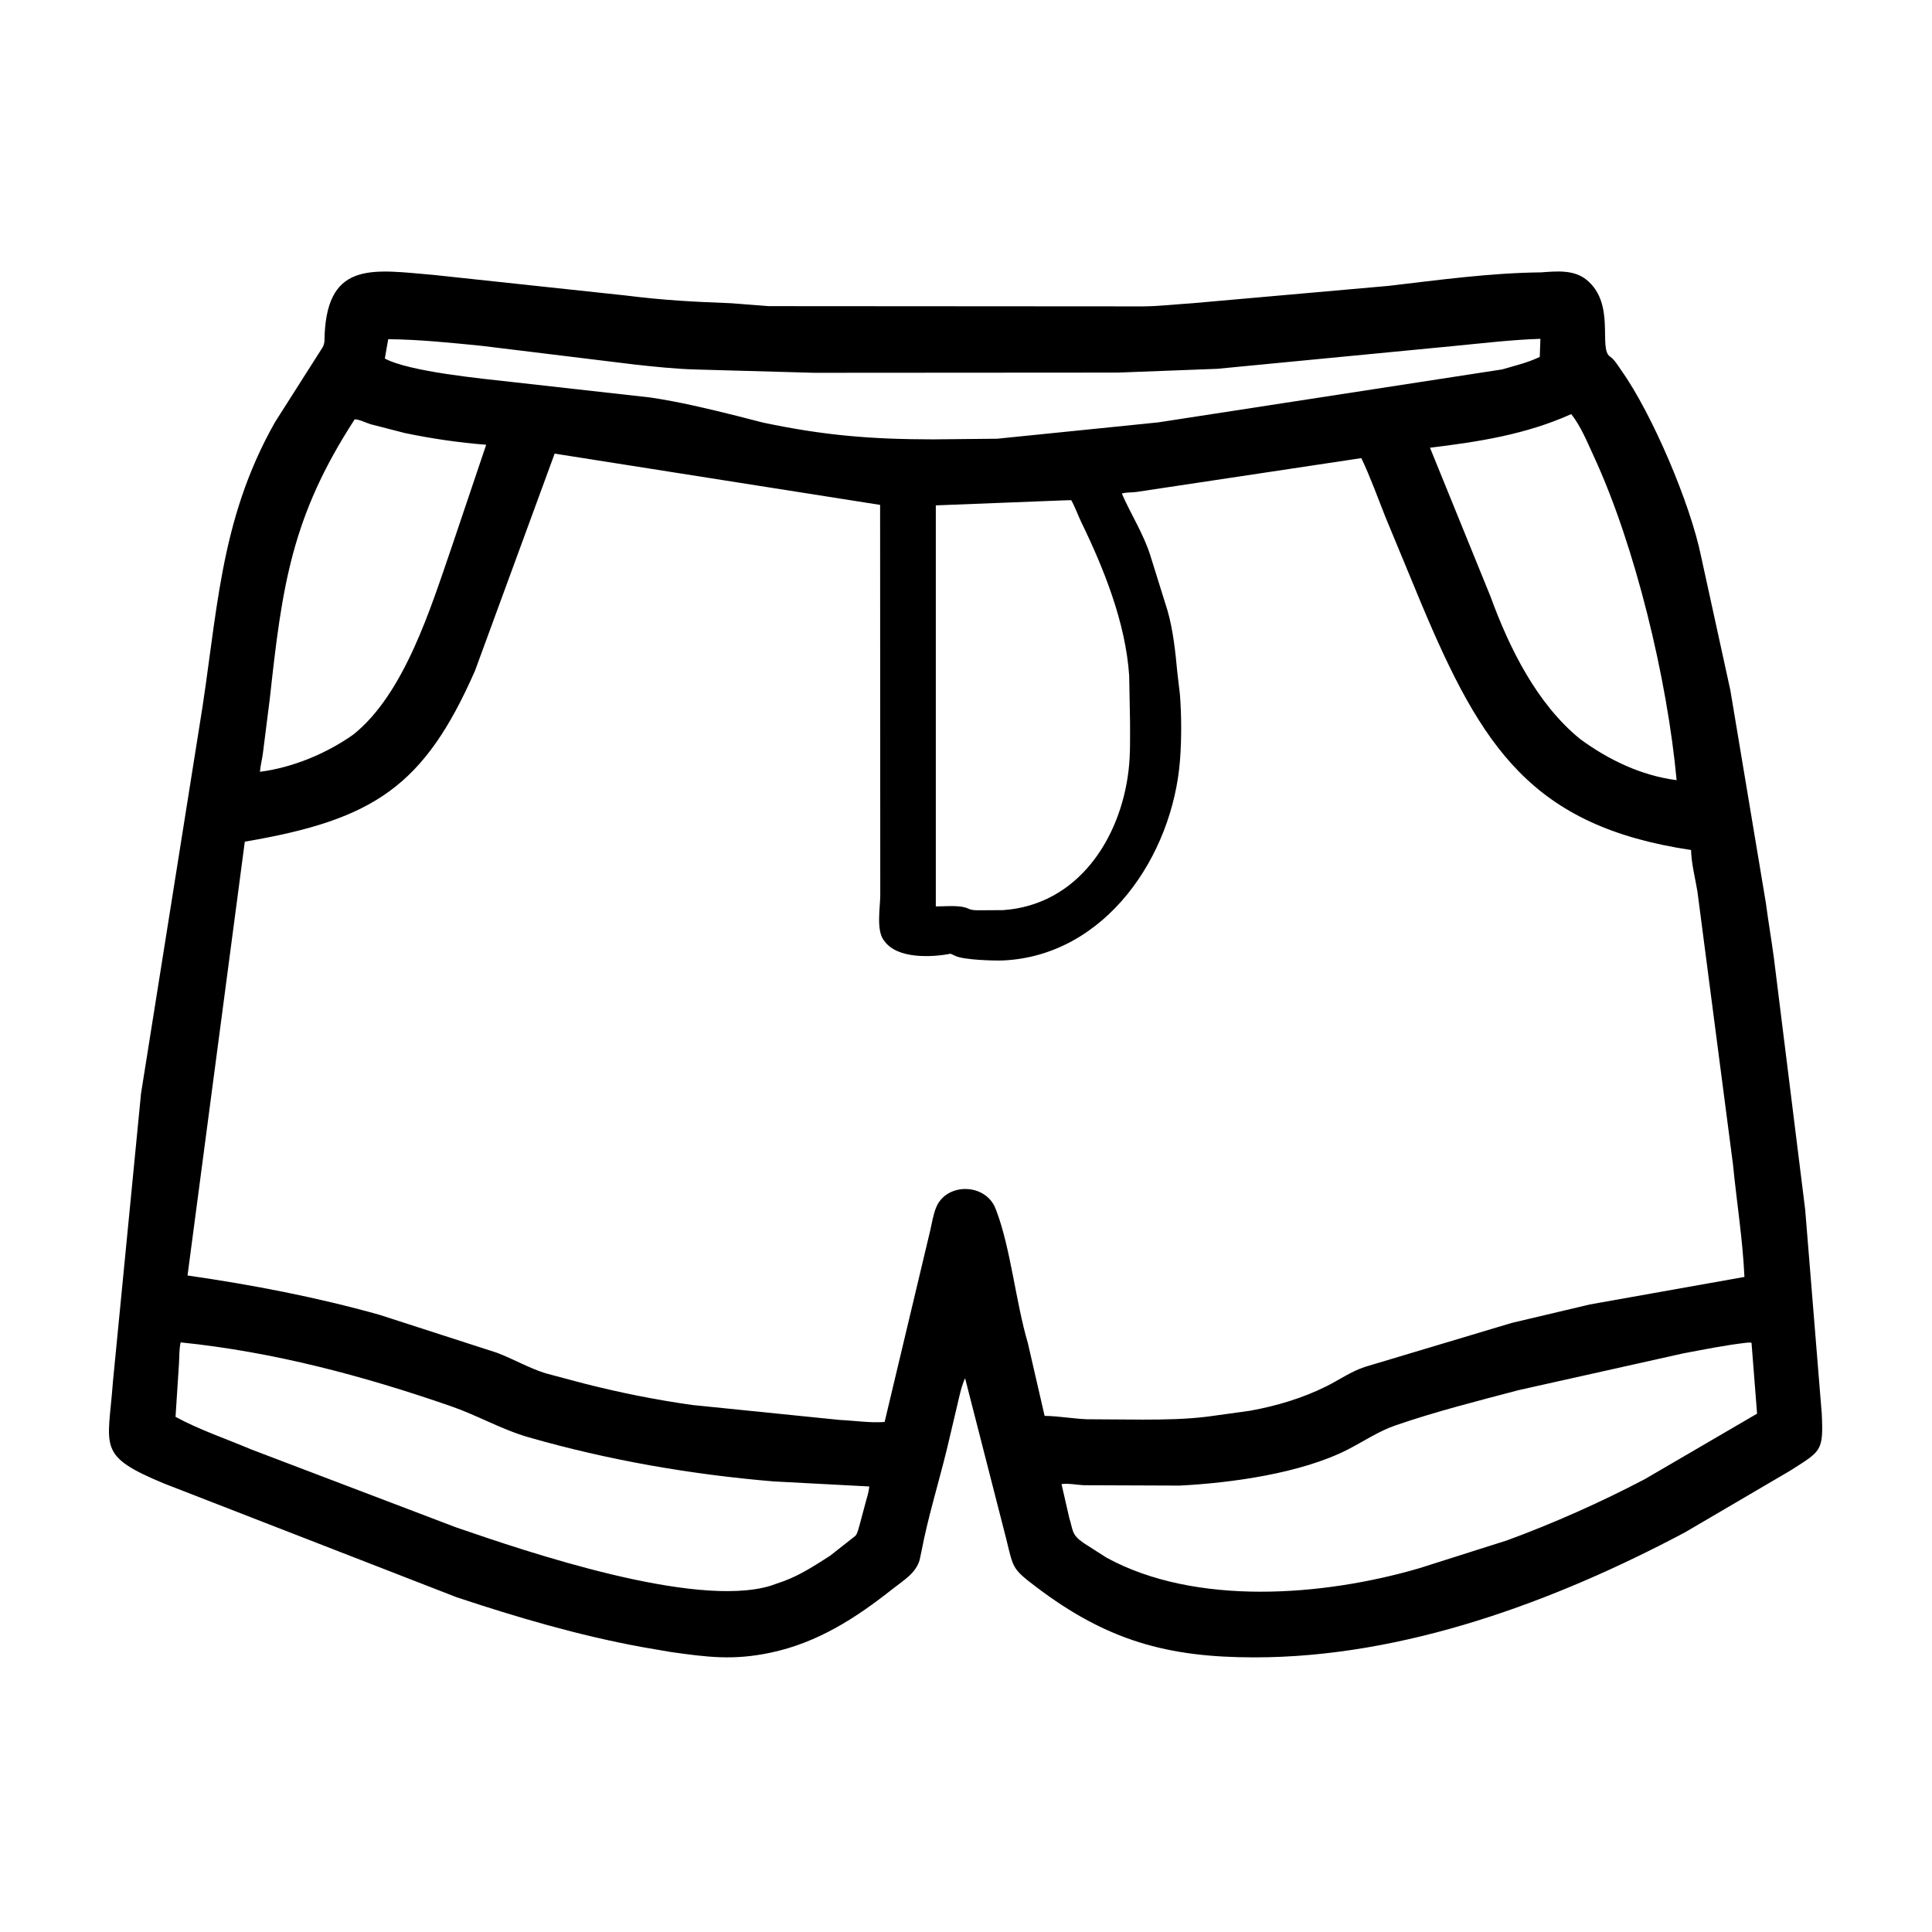 <svg width="48" height="48" viewBox="0 0 48 48" fill="none" xmlns="http://www.w3.org/2000/svg">
<path d="M15.942 40.919C14.376 40.632 12.857 40.185 11.347 39.684L4.082 36.86C2.392 36.159 2.685 35.975 2.805 34.335L3.504 27.166L4.954 18.048C5.41 15.303 5.421 12.979 6.834 10.486L7.981 8.683C8.082 8.541 8.057 8.474 8.066 8.3C8.154 6.467 9.304 6.706 10.78 6.831L15.525 7.339C16.535 7.464 17.169 7.494 18.169 7.534L19.098 7.606L28.408 7.612C28.815 7.608 29.216 7.559 29.622 7.534L34.504 7.102C35.749 6.956 37.028 6.78 38.283 6.767C38.663 6.74 39.097 6.693 39.415 6.95C40.148 7.543 39.704 8.656 39.998 8.857C40.116 8.938 40.202 9.09 40.284 9.207C41.045 10.277 42.001 12.523 42.264 13.828L42.99 17.148L43.872 22.43C43.931 22.881 44.008 23.327 44.069 23.778L44.849 30.05L45.261 35.121C45.306 36.069 45.243 36.047 44.476 36.539L41.861 38.072C38.62 39.792 34.877 41.179 31.159 41.177C29.01 41.176 27.505 40.765 25.735 39.421C25.144 38.973 25.178 38.959 25.004 38.252L23.977 34.24C23.884 34.45 23.841 34.664 23.789 34.887L23.523 36.013C23.316 36.856 23.053 37.703 22.891 38.555L22.848 38.757C22.752 39.091 22.44 39.268 22.184 39.471C21.261 40.203 20.307 40.817 19.137 41.062C18.218 41.254 17.587 41.174 16.656 41.042L15.942 40.919ZM9.645 8.427L9.561 8.908C10.172 9.235 11.955 9.405 12.75 9.494L16.16 9.876C16.887 9.984 17.604 10.157 18.317 10.335L18.961 10.5C20.489 10.822 21.65 10.914 23.181 10.916L24.776 10.9L28.775 10.494L37.32 9.178C37.634 9.086 37.96 9.011 38.255 8.867L38.271 8.418C37.553 8.441 36.851 8.526 36.136 8.595L30.244 9.163L27.773 9.257L20.222 9.262L17.288 9.18C16.793 9.167 16.266 9.111 15.772 9.057L11.965 8.592C11.188 8.515 10.427 8.435 9.645 8.427ZM39.036 10.289C37.908 10.795 36.75 10.974 35.528 11.124L37.031 14.82C37.5 16.106 38.184 17.486 39.254 18.358C39.962 18.879 40.775 19.269 41.655 19.383C41.424 16.874 40.627 13.562 39.598 11.338C39.441 10.998 39.27 10.576 39.036 10.289ZM8.812 10.418C7.236 12.845 7.008 14.573 6.703 17.36L6.531 18.72C6.511 18.873 6.47 19.021 6.458 19.175C7.273 19.07 8.109 18.723 8.778 18.25C10.05 17.236 10.702 15.096 11.215 13.612L12.079 11.05C11.404 10.997 10.718 10.897 10.055 10.758L9.212 10.541C9.099 10.508 8.919 10.415 8.812 10.418ZM13.78 11.27L11.801 16.665C10.536 19.542 9.286 20.367 6.082 20.911L4.659 31.689C6.274 31.922 7.853 32.225 9.425 32.665L12.343 33.608C12.753 33.763 13.132 33.985 13.551 34.118L14.514 34.374C15.405 34.601 16.293 34.779 17.203 34.907L20.862 35.278C21.232 35.295 21.608 35.355 21.978 35.329L23.114 30.559C23.157 30.374 23.185 30.178 23.257 30.002C23.5 29.4 24.414 29.386 24.706 29.963L24.751 30.071C25.111 31.017 25.235 32.343 25.536 33.366L25.953 35.177C26.309 35.182 26.651 35.247 27.005 35.261L28.398 35.27C28.948 35.269 29.469 35.262 30.013 35.194L31.06 35.049C31.718 34.929 32.358 34.739 32.958 34.44C33.283 34.278 33.563 34.075 33.912 33.96L37.554 32.869L39.498 32.409L43.34 31.725C43.297 30.789 43.147 29.864 43.056 28.934L42.172 22.148C42.116 21.812 42.022 21.457 42.014 21.118C38.065 20.528 36.814 18.579 35.309 14.99L34.43 12.868C34.231 12.371 34.052 11.864 33.822 11.382L28.225 12.224C28.12 12.238 27.968 12.228 27.872 12.263C28.096 12.78 28.414 13.266 28.582 13.809L29.006 15.167C29.148 15.661 29.203 16.201 29.251 16.711L29.315 17.254C29.355 17.771 29.357 18.367 29.317 18.884C29.136 21.253 27.477 23.739 24.928 23.862C24.705 23.872 23.946 23.85 23.737 23.75L23.618 23.695C23.13 23.789 22.288 23.824 21.972 23.379L21.951 23.352C21.767 23.098 21.87 22.533 21.87 22.234L21.866 12.544L13.78 11.27ZM26.389 12.433L23.25 12.556L23.25 22.52C23.481 22.522 23.849 22.477 24.057 22.575C24.157 22.623 24.275 22.615 24.384 22.615L24.921 22.612C26.772 22.484 27.839 20.844 28.039 19.14C28.086 18.737 28.076 18.314 28.075 17.908L28.054 16.785C27.966 15.477 27.431 14.139 26.866 12.977C26.78 12.798 26.711 12.597 26.614 12.426L26.389 12.433ZM4.488 33.351C4.449 33.53 4.457 33.71 4.446 33.891L4.361 35.201C4.95 35.522 5.621 35.748 6.24 36.01L11.328 37.946C13.108 38.559 17.242 39.963 19.134 39.401L19.483 39.279C19.887 39.13 20.263 38.882 20.625 38.651L21.255 38.155C21.308 38.095 21.335 37.954 21.359 37.877L21.506 37.329C21.542 37.196 21.586 37.068 21.597 36.931L19.215 36.805C17.165 36.633 15.112 36.277 13.134 35.709C12.47 35.519 11.863 35.165 11.207 34.938C9.028 34.182 6.788 33.585 4.488 33.351ZM43.382 33.361C42.85 33.422 42.331 33.529 41.812 33.626L37.732 34.537C36.71 34.807 35.671 35.068 34.672 35.413C34.252 35.557 33.876 35.813 33.483 36.014C32.324 36.606 30.587 36.844 29.309 36.909L26.924 36.9C26.756 36.892 26.536 36.847 26.373 36.872L26.566 37.713C26.665 38.029 26.617 38.123 26.917 38.332L27.49 38.699C29.7 39.907 32.871 39.66 35.256 38.964L37.442 38.27C38.606 37.842 39.77 37.324 40.867 36.748L43.654 35.122L43.516 33.36C43.468 33.352 43.43 33.355 43.382 33.361Z" fill="black"/>
</svg>
